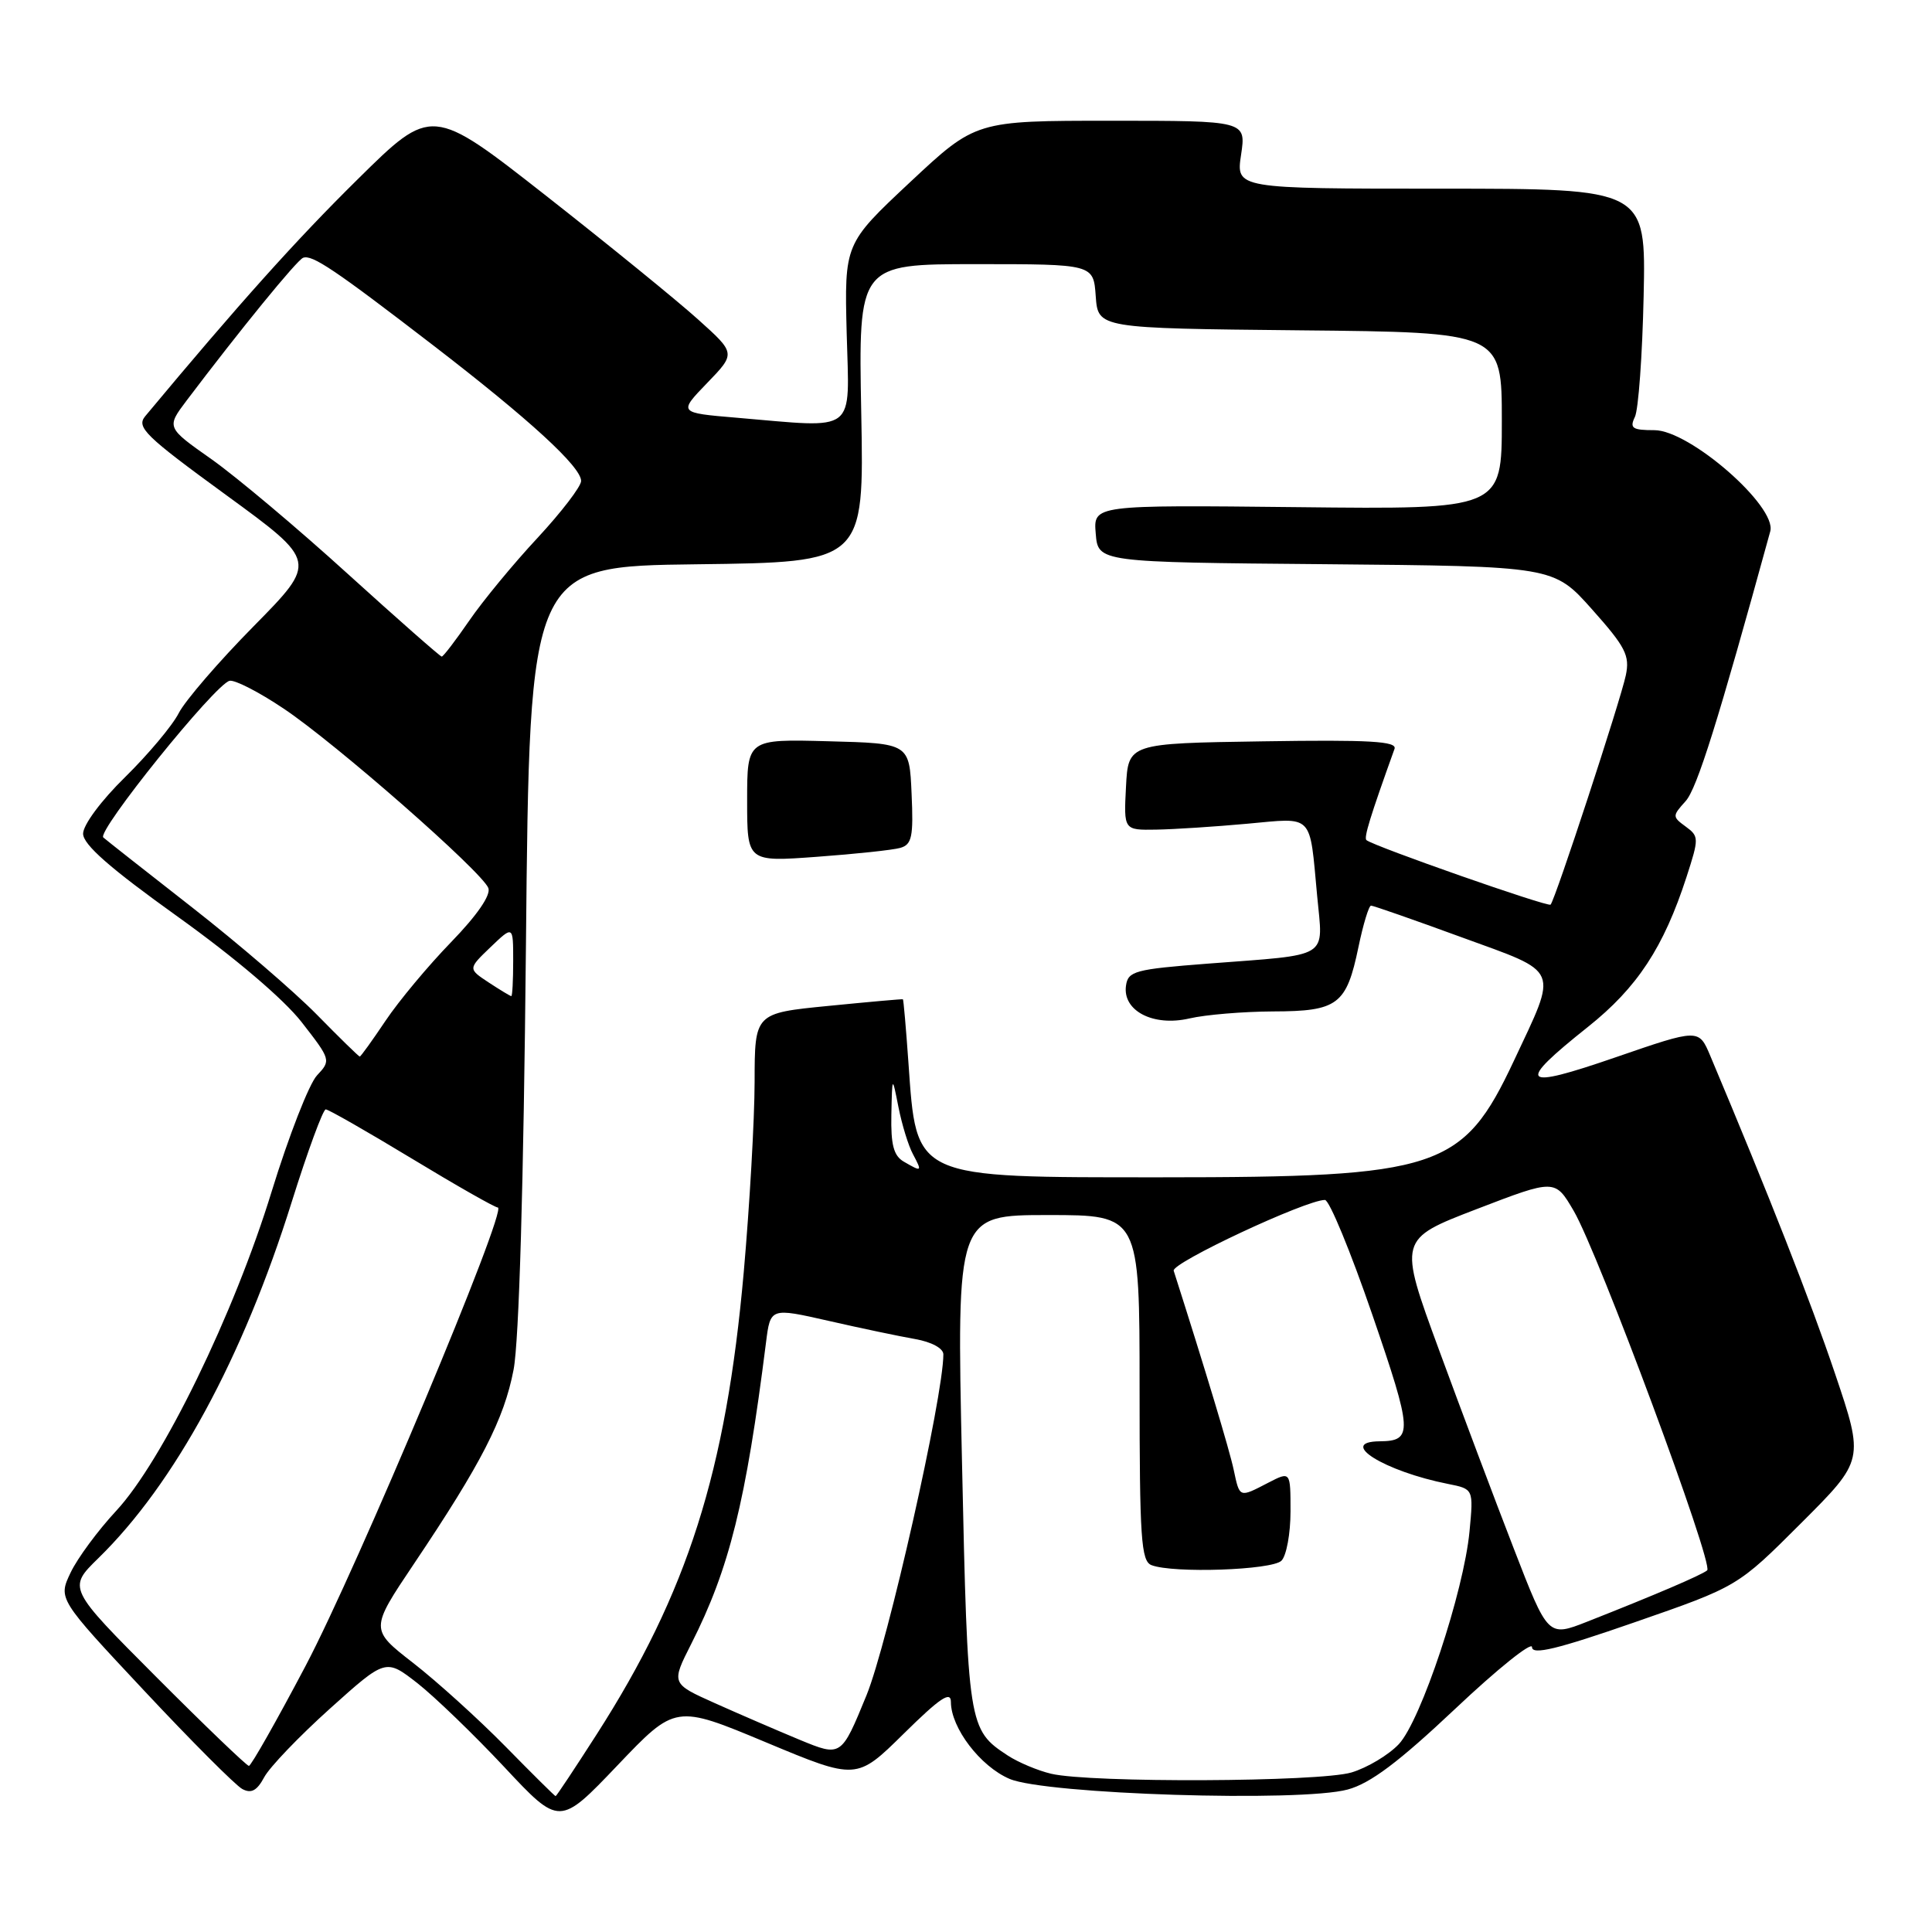 <?xml version="1.0" encoding="UTF-8" standalone="no"?>
<!DOCTYPE svg PUBLIC "-//W3C//DTD SVG 1.1//EN" "http://www.w3.org/Graphics/SVG/1.1/DTD/svg11.dtd" >
<svg xmlns="http://www.w3.org/2000/svg" xmlns:xlink="http://www.w3.org/1999/xlink" version="1.1" viewBox="0 0 256 256">
 <g >
 <path fill="currentColor"
d=" M 101.50 230.87 C 113.50 235.88 113.50 235.88 119.75 229.72 C 124.56 224.98 126.00 224.01 126.00 225.53 C 126.01 228.96 129.90 234.06 133.77 235.71 C 138.55 237.76 172.34 238.82 178.58 237.12 C 181.58 236.31 185.34 233.48 192.83 226.42 C 198.42 221.14 203.00 217.47 203.00 218.25 C 203.00 219.33 206.34 218.53 216.63 214.95 C 230.26 210.22 230.26 210.22 238.64 201.84 C 247.02 193.47 247.02 193.47 243.14 181.98 C 239.89 172.35 234.43 158.46 226.62 139.90 C 225.10 136.30 225.10 136.30 214.10 140.09 C 201.46 144.45 200.79 143.73 210.41 136.07 C 216.94 130.87 220.44 125.55 223.48 116.18 C 225.13 111.08 225.13 110.82 223.37 109.53 C 221.58 108.22 221.58 108.12 223.35 106.16 C 224.86 104.50 227.66 95.55 234.57 70.40 C 235.47 67.11 223.89 57.00 219.22 57.00 C 216.29 57.00 215.91 56.74 216.63 55.25 C 217.10 54.29 217.62 47.09 217.79 39.25 C 218.10 25.00 218.10 25.00 190.94 25.00 C 163.77 25.00 163.77 25.00 164.45 20.50 C 165.12 16.00 165.12 16.00 147.21 16.00 C 129.29 16.00 129.29 16.00 120.59 24.14 C 111.89 32.29 111.89 32.29 112.19 44.15 C 112.54 57.65 113.76 56.72 97.60 55.35 C 89.89 54.70 89.89 54.70 93.69 50.76 C 97.50 46.82 97.50 46.82 92.50 42.33 C 89.75 39.85 80.69 32.48 72.36 25.94 C 57.21 14.06 57.21 14.06 47.36 23.79 C 39.21 31.83 31.65 40.26 19.25 55.14 C 18.03 56.61 19.20 57.75 29.97 65.60 C 42.05 74.41 42.05 74.41 33.63 82.96 C 28.99 87.66 24.52 92.85 23.68 94.50 C 22.84 96.15 19.64 99.96 16.58 102.97 C 13.40 106.08 11.01 109.31 11.01 110.47 C 11.02 111.92 14.59 115.05 23.53 121.45 C 31.11 126.88 37.59 132.39 39.97 135.44 C 43.85 140.42 43.87 140.51 42.00 142.50 C 40.96 143.61 38.26 150.53 36.00 157.87 C 31.02 174.10 21.51 193.62 15.39 200.20 C 12.99 202.78 10.27 206.46 9.36 208.37 C 7.70 211.85 7.70 211.85 19.10 224.02 C 25.37 230.72 31.22 236.58 32.10 237.05 C 33.29 237.69 34.05 237.28 35.01 235.49 C 35.72 234.16 39.64 230.07 43.71 226.41 C 51.11 219.76 51.11 219.76 55.31 223.03 C 57.61 224.84 62.79 229.84 66.82 234.14 C 74.14 241.97 74.14 241.97 81.82 233.92 C 89.50 225.86 89.50 225.86 101.50 230.87 Z  M 66.97 231.41 C 63.41 227.79 57.92 222.82 54.76 220.36 C 49.02 215.90 49.02 215.90 54.86 207.20 C 63.78 193.92 66.79 188.06 68.05 181.50 C 68.78 177.71 69.38 156.96 69.69 125.27 C 70.17 75.04 70.17 75.04 92.34 74.77 C 114.50 74.50 114.50 74.50 114.12 54.75 C 113.74 35.00 113.74 35.00 129.31 35.00 C 144.89 35.00 144.89 35.00 145.19 39.25 C 145.50 43.50 145.50 43.50 172.25 43.77 C 199.00 44.03 199.00 44.03 199.00 55.77 C 199.00 67.50 199.00 67.50 171.94 67.20 C 144.87 66.91 144.87 66.91 145.19 70.70 C 145.50 74.50 145.50 74.50 175.68 74.76 C 205.87 75.03 205.87 75.03 210.96 80.75 C 215.39 85.72 215.98 86.86 215.43 89.48 C 214.72 92.85 206.06 119.27 205.46 119.87 C 205.11 120.22 182.05 112.14 181.06 111.32 C 180.69 111.01 181.55 108.22 184.78 99.23 C 185.14 98.22 181.50 98.01 167.37 98.23 C 149.50 98.50 149.50 98.50 149.20 104.25 C 148.90 110.00 148.90 110.00 153.20 109.93 C 155.57 109.89 160.99 109.54 165.25 109.15 C 174.15 108.34 173.50 107.67 174.53 118.71 C 175.31 127.16 176.51 126.42 160.00 127.69 C 150.40 128.43 149.47 128.68 149.20 130.60 C 148.72 133.94 152.82 136.06 157.60 134.95 C 159.75 134.45 164.73 134.04 168.68 134.02 C 177.28 134.00 178.41 133.14 180.00 125.50 C 180.63 122.47 181.38 120.00 181.67 120.00 C 181.96 120.00 187.35 121.88 193.66 124.19 C 206.88 129.01 206.47 128.04 200.58 140.60 C 193.83 154.96 190.68 156.00 153.91 156.00 C 120.81 156.00 121.47 156.30 120.37 140.78 C 120.05 136.23 119.72 132.46 119.64 132.41 C 119.56 132.36 115.11 132.76 109.75 133.29 C 100.00 134.25 100.00 134.25 99.99 143.37 C 99.98 148.39 99.33 159.73 98.55 168.57 C 96.20 195.02 91.11 211.03 79.05 229.83 C 76.17 234.32 73.73 238.00 73.62 238.00 C 73.52 238.00 70.53 235.04 66.97 231.41 Z  M 119.29 112.35 C 120.83 111.91 121.05 110.87 120.79 105.17 C 120.50 98.50 120.50 98.50 109.75 98.22 C 99.00 97.93 99.00 97.93 99.00 106.07 C 99.00 114.21 99.00 114.21 108.25 113.53 C 113.34 113.16 118.31 112.63 119.29 112.35 Z  M 139.28 235.03 C 137.50 234.61 134.92 233.52 133.54 232.62 C 128.30 229.18 128.23 228.77 127.47 193.75 C 126.75 161.00 126.75 161.00 138.88 161.00 C 151.00 161.00 151.00 161.00 151.00 183.89 C 151.00 203.85 151.20 206.86 152.58 207.39 C 155.46 208.50 168.55 208.05 169.80 206.80 C 170.46 206.14 171.00 203.20 171.00 200.27 C 171.00 194.95 171.00 194.95 168.05 196.47 C 164.18 198.48 164.27 198.51 163.47 194.75 C 162.93 192.18 159.73 181.55 155.52 168.38 C 155.19 167.35 173.06 158.99 175.56 159.00 C 176.14 159.00 178.96 165.83 181.83 174.18 C 187.19 189.78 187.26 190.94 182.81 190.98 C 177.14 191.04 183.44 194.96 191.88 196.63 C 195.25 197.30 195.25 197.30 194.72 202.90 C 193.97 210.88 188.29 227.98 185.35 231.11 C 184.00 232.54 181.18 234.23 179.08 234.86 C 174.83 236.13 144.47 236.26 139.28 235.03 Z  M 20.72 222.22 C 8.97 210.44 8.97 210.44 13.03 206.47 C 23.14 196.60 32.19 179.94 38.66 159.25 C 40.77 152.52 42.80 147.01 43.16 147.00 C 43.52 147.00 48.64 149.93 54.54 153.50 C 60.43 157.07 65.58 160.00 65.96 160.00 C 67.37 160.00 47.31 207.82 40.49 220.74 C 36.65 228.02 33.27 233.98 32.98 233.99 C 32.70 233.99 27.18 228.70 20.72 222.22 Z  M 105.98 230.54 C 102.97 229.29 97.90 227.10 94.71 225.67 C 88.93 223.08 88.93 223.08 91.60 217.81 C 96.65 207.84 98.83 199.05 101.50 177.89 C 102.08 173.27 102.08 173.27 109.79 175.02 C 114.03 175.99 119.19 177.07 121.25 177.43 C 123.43 177.81 125.00 178.66 125.00 179.46 C 125.00 185.08 117.63 217.76 114.81 224.65 C 111.47 232.80 111.47 232.80 105.98 230.54 Z  M 200.59 205.21 C 198.09 198.77 193.63 186.91 190.67 178.85 C 185.29 164.20 185.29 164.20 195.67 160.21 C 206.05 156.22 206.05 156.22 208.52 160.44 C 211.79 166.02 227.12 207.31 226.21 208.08 C 225.47 208.70 219.23 211.37 210.31 214.88 C 205.12 216.92 205.12 216.92 200.59 205.21 Z  M 119.75 153.92 C 118.41 153.14 118.03 151.68 118.11 147.70 C 118.22 142.50 118.22 142.50 119.05 146.70 C 119.51 149.02 120.37 151.83 120.98 152.95 C 122.22 155.28 122.16 155.32 119.75 153.92 Z  M 41.97 134.43 C 38.96 131.37 31.55 125.00 25.50 120.27 C 19.45 115.54 14.13 111.36 13.69 110.97 C 12.77 110.18 28.50 90.66 30.42 90.21 C 31.10 90.05 34.32 91.70 37.58 93.89 C 44.51 98.52 63.87 115.51 64.71 117.67 C 65.06 118.61 63.23 121.27 59.78 124.83 C 56.75 127.95 52.84 132.64 51.09 135.25 C 49.34 137.86 47.80 140.00 47.67 140.00 C 47.54 140.00 44.97 137.49 41.97 134.43 Z  M 64.75 130.18 C 62.01 128.37 62.01 128.37 65.00 125.50 C 68.00 122.63 68.00 122.63 68.00 127.31 C 68.00 129.89 67.89 132.00 67.75 131.99 C 67.61 131.99 66.26 131.17 64.75 130.18 Z  M 46.09 76.05 C 39.46 70.02 31.33 63.19 28.04 60.86 C 22.04 56.64 22.04 56.64 24.73 53.07 C 31.79 43.73 39.34 34.47 40.16 34.16 C 41.35 33.70 44.30 35.68 57.48 45.82 C 70.18 55.60 77.00 61.85 77.00 63.73 C 77.00 64.46 74.40 67.85 71.22 71.28 C 68.03 74.70 63.96 79.64 62.17 82.25 C 60.37 84.86 58.74 87.00 58.53 87.00 C 58.33 87.00 52.73 82.07 46.09 76.05 Z "/>
</g>
</svg>
